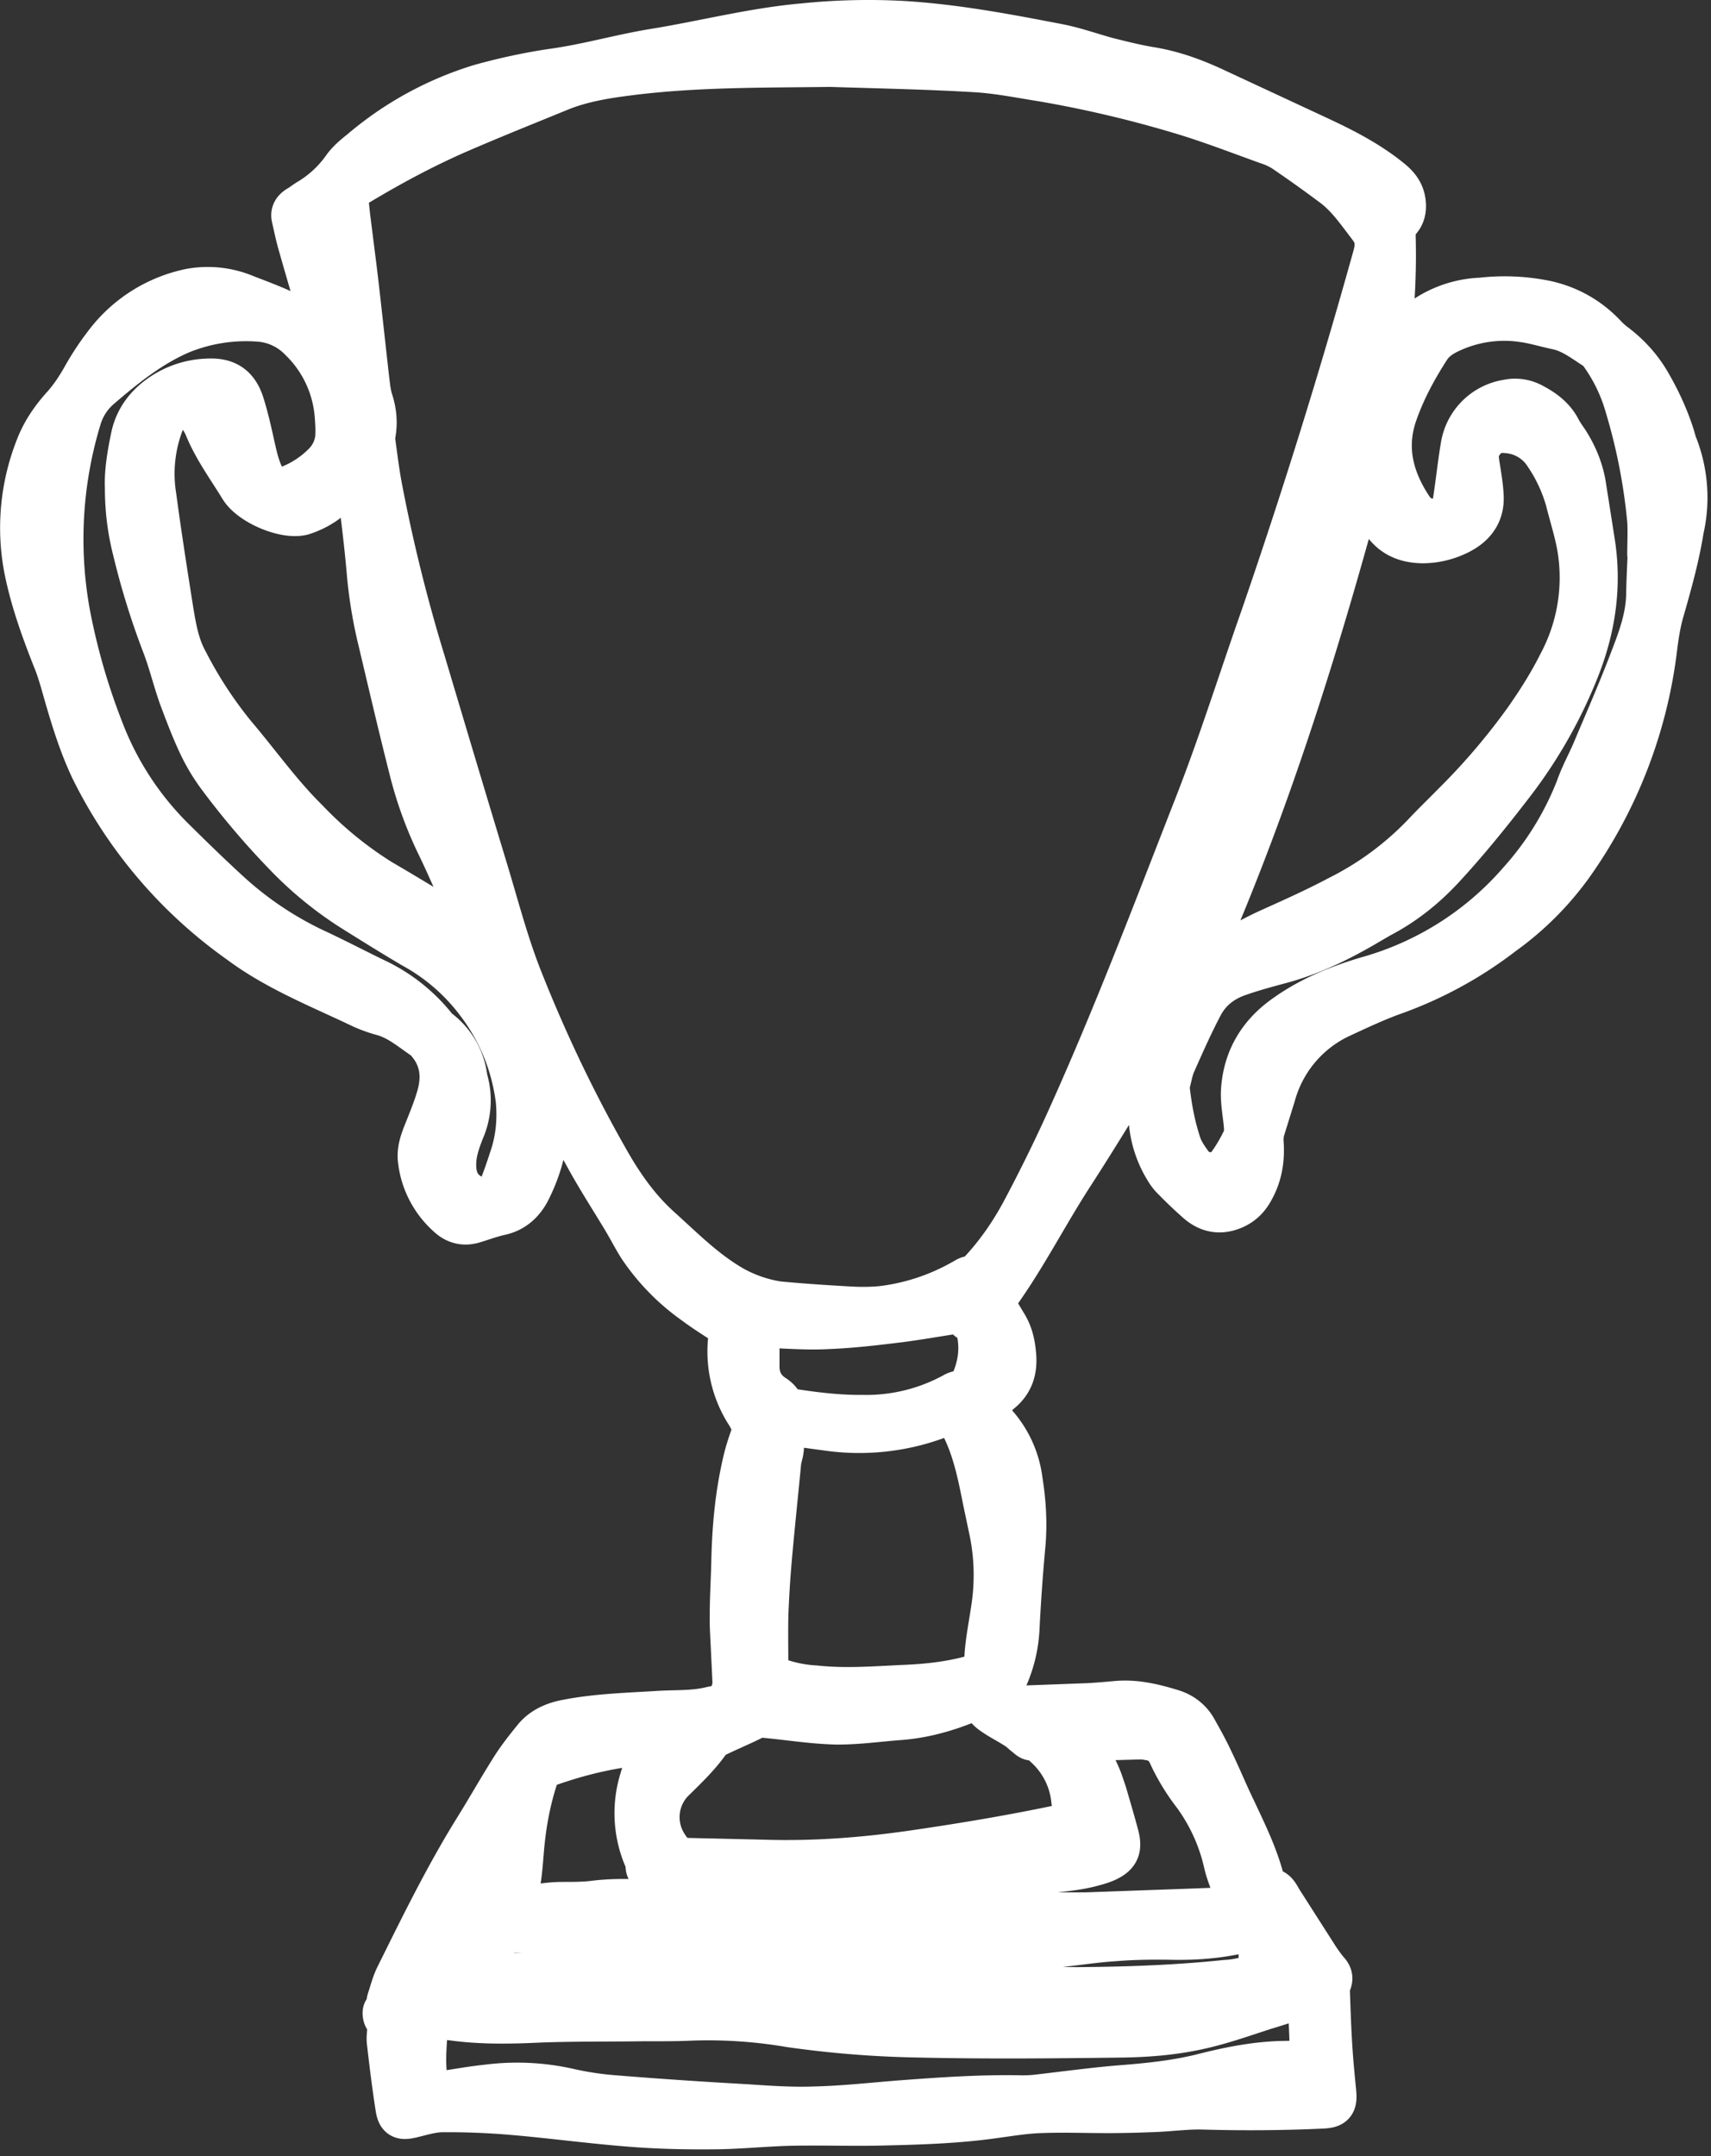 <svg viewBox="0 0 77 97" fill="none" xmlns="http://www.w3.org/2000/svg"><rect x="0" y="0" width="77" height="97" fill="#333333" stroke="none"/><path d="m44.62 58.58.63 1.05c.23.38.33.8.37 1.22.08.66-.04 1.24-.57 1.7-.31.26-.6.57-.91.88.1.1.17.2.25.27a4.62 4.62 0 0 1 1.53 2.89c.16 1 .22 2 .12 3a90.68 90.68 0 0 0-.26 3.7 6.14 6.14 0 0 1-.55 2.23c-.23.5-.07.94.41 1.23.09.04.2.08.29.08l2.97-.11c.44-.02.89-.06 1.33-.1.84-.08 1.65.11 2.44.35.47.13.84.4 1.08.8.27.48.54.96.77 1.46.35.72.65 1.46 1 2.18.44.94.9 1.87 1.2 2.88.09.3.17.64.56.79.16.07.26.31.37.48l1.63 2.55c.15.22.3.44.48.64.1.13.13.24.07.4a.88.88 0 0 0-.08.42c.03.9.06 1.78.12 2.67.04.6.1 1.21.16 1.82.06.59-.03.68-.6.7-1.76.08-3.53.09-5.29.04-.7-.02-1.42.08-2.13.11-.72.03-1.45.05-2.17.05-1 0-2.02-.04-3.02 0-.67.02-1.33.13-1.99.22-1.72.25-3.45.3-5.18.34-1.37.03-2.73-.02-4.1.01-1.18.03-2.36.16-3.54.16-1.23.01-2.46-.02-3.69-.12-1.77-.14-3.53-.38-5.3-.53a34.05 34.05 0 0 0-3.1-.12c-.47 0-.94.15-1.4.26-.44.1-.56.06-.63-.4-.15-.97-.27-1.94-.38-2.9-.03-.21.01-.42.02-.63.02-.17.07-.35-.14-.47-.06-.03-.1-.26-.05-.3.17-.15.12-.36.18-.53.11-.33.2-.69.35-1 1.12-2.26 2.23-4.53 3.56-6.67.56-.9 1.09-1.84 1.66-2.74.3-.47.65-.91 1-1.34.37-.44.89-.65 1.43-.75 1.39-.27 2.8-.3 4.2-.39.76-.04 1.54 0 2.3-.19.25-.06.51-.02.7-.26.22-.3.36-.62.34-.99l-.07-1.47c-.02-.49-.06-.98-.05-1.46 0-.8.05-1.6.07-2.4.03-1.5.16-2.97.49-4.42.1-.47.25-.92.41-1.36.08-.22.08-.4-.05-.58-.09-.12-.14-.27-.23-.39a5.13 5.13 0 0 1-.74-3.48c0-.1.02-.18.03-.27l-.01-.1c-.56-.37-1.12-.71-1.64-1.1a9.72 9.72 0 0 1-2.47-2.53c-.25-.4-.47-.83-.71-1.23-.56-.93-1.15-1.84-1.67-2.79-.61-1.1-1.16-2.24-1.74-3.36-.07-.14-.14-.29-.27-.42l.04.3a7.5 7.5 0 0 1-.59 4.82c-.27.61-.7 1.06-1.38 1.2-.4.09-.8.24-1.2.36-.42.12-.79.01-1.1-.29a3.9 3.9 0 0 1-1.28-2.52c-.03-.37.07-.7.2-1.04.22-.56.46-1.12.63-1.7.27-.89.2-1.74-.41-2.48-.06-.07-.1-.16-.18-.2-.6-.4-1.15-.89-1.87-1.1a6.4 6.4 0 0 1-.96-.34c-1.88-.9-3.83-1.66-5.52-2.92a20.8 20.8 0 0 1-6.63-7.77c-.6-1.27-.98-2.61-1.36-3.95-.1-.33-.2-.66-.33-.97-.52-1.31-1-2.64-1.28-4.02a9.8 9.8 0 0 1 .49-5.47c.27-.72.7-1.34 1.21-1.9.32-.36.58-.75.82-1.16.3-.54.64-1.08 1.02-1.57a6.36 6.36 0 0 1 3.84-2.46 4.34 4.34 0 0 1 2.44.26c1.14.44 2.28.85 3.27 1.59l.42.26-.05-.3c-.39-1.31-.78-2.62-1.15-3.93-.11-.38-.19-.78-.28-1.17-.05-.2.04-.33.21-.44.18-.1.34-.24.52-.34a5.2 5.2 0 0 0 1.54-1.44c.2-.28.48-.52.76-.74a15 15 0 0 1 5.38-2.95c1.08-.3 2.19-.54 3.3-.7 1.5-.21 2.95-.63 4.44-.88 2.26-.36 4.5-.95 6.78-1.15a28.6 28.6 0 0 1 4.44-.11c2.38.14 4.7.58 7.03 1.03.73.14 1.45.4 2.18.6.67.17 1.35.34 2.03.45 1 .17 1.92.51 2.82.93l4.75 2.21c1.13.53 2.23 1.1 3.2 1.9.3.25.51.53.56.92.04.3 0 .57-.2.8-.2.22-.26.49-.25.78a30.6 30.6 0 0 1-.32 5.32c-.02.09-.02.18-.02.35l.19-.26a4.84 4.84 0 0 1 4.1-2.58 9.2 9.2 0 0 1 2.96.14c1.03.24 1.9.75 2.61 1.51.12.13.26.25.4.36.6.45 1.1.98 1.5 1.63.47.79.86 1.62 1.14 2.5.05.16.08.32.15.47a6.4 6.4 0 0 1 .26 3.71c-.2 1.25-.54 2.46-.89 3.68-.16.56-.25 1.15-.32 1.74a21.2 21.2 0 0 1-3.8 9.72 13.46 13.46 0 0 1-3.05 3.03 17.9 17.9 0 0 1-4.85 2.66c-.85.3-1.67.69-2.49 1.07a5.55 5.55 0 0 0-2.97 3.54l-.5 1.61c-.04.18-.06.38-.04.57.05.75-.07 1.45-.44 2.1-.22.4-.52.67-.95.82-.57.2-1.05.06-1.48-.32-.35-.31-.7-.64-1.03-.98a1.98 1.98 0 0 1-.36-.45 4.83 4.83 0 0 1-.66-3.37c.05-.22.03-.45.03-.67v-1.4l-.1-.03c-1.19 1.9-2.34 3.83-3.56 5.71-1.23 1.9-2.23 3.92-3.6 5.74Zm-38.14-35.17-.03.45h.1l-.08-.44-.06-.44-.07.02.14.41Zm61.11 11.33-.19.18-3.4 3.56a7.6 7.6 0 0 1-.7.62 22.19 22.19 0 0 1-4.9 2.87l-1.62.72c-.07.03-.14.1-.21.14.14.04.26.03.37 0 1.12-.24 2.18-.67 3.2-1.19.78-.4 1.56-.84 2.3-1.32a9.78 9.78 0 0 0 1.54-1.2 37.87 37.87 0 0 0 3.55-4.14l.1-.2.24-.27a2.17 2.17 0 0 0-.07-.06l-.2.3Zm-30.21-31.83c-3.07.04-6.14 0-9.19.4-1.01.13-2.02.3-2.97.68-1.51.62-3.02 1.22-4.52 1.87-1.6.69-3.14 1.52-4.64 2.42-.35.22-.5.48-.46.88l.06.57.3 2.38c.2 1.65.37 3.3.56 4.96.04.32.07.65.17.96.15.46.2.92.13 1.4-.02.13-.05.27-.03.4.09.66.17 1.32.29 1.98a74.02 74.02 0 0 0 1.96 7.94c.94 3.15 1.88 6.3 2.84 9.46.48 1.59.9 3.2 1.5 4.74 1.1 2.79 2.38 5.5 3.86 8.11.67 1.2 1.42 2.3 2.46 3.23 1.04.94 2.03 1.94 3.27 2.65a6.13 6.13 0 0 0 2.04.7c1.05.1 2.12.17 3.18.23.5.03 1.01.03 1.51-.02a9.76 9.76 0 0 0 3.6-1.18c.13-.06.24-.16.36-.17.2-.02.33-.13.45-.25.77-.82 1.4-1.73 1.93-2.71a71.35 71.35 0 0 0 1.93-3.9c2.14-4.7 3.97-9.53 5.85-14.34 1.1-2.8 2-5.68 3-8.52a280.4 280.4 0 0 0 5.06-16.26c.14-.51.12-.9-.22-1.34-.5-.65-.96-1.33-1.61-1.83a59.81 59.81 0 0 0-2.24-1.6 3.12 3.12 0 0 0-.72-.34c-1.34-.48-2.67-1-4.03-1.4a52.6 52.6 0 0 0-6.09-1.43c-1.02-.16-2.04-.37-3.07-.43-2.18-.13-4.35-.17-6.53-.24Zm16.15 41.26.14-.1c1.09-.93 2.3-1.68 3.6-2.26 1-.45 2-.9 2.96-1.41a13.9 13.9 0 0 0 3.85-2.83c.45-.48.92-.93 1.38-1.4a29.75 29.75 0 0 0 3.25-3.82c.55-.79 1.07-1.61 1.5-2.47a8.24 8.24 0 0 0 .88-5.17c-.12-.75-.36-1.47-.54-2.2a7.1 7.1 0 0 0-.95-2.05 2.28 2.28 0 0 0-1.75-1.07c-.6-.08-1.02.16-1.3.7-.14.3-.1.58-.05.88.07.45.15.9.17 1.36.04.77-.37 1.29-1.03 1.62-.5.25-1.03.38-1.58.39-.88 0-1.55-.34-1.95-1.15a5.76 5.76 0 0 1-.7-2.04c-2.1 7.85-4.51 15.6-7.88 23.03Zm-47.81-22.23c-.03-.7.1-1.48.26-2.25.14-.7.51-1.26 1.05-1.7a3.87 3.87 0 0 1 2.34-.86c.8-.04 1.27.27 1.52 1.03.18.57.32 1.17.45 1.76.14.62.26 1.25.61 1.8.27.42.36.48.84.3a4.6 4.6 0 0 0 1.86-1.17 2 2 0 0 0 .53-1.11c.03-.35.01-.7-.02-1.06a5.35 5.35 0 0 0-1.62-3.43 2.9 2.9 0 0 0-1.9-.88 7.8 7.8 0 0 0-3.52.56c-1.39.6-2.55 1.54-3.69 2.52-.4.36-.67.78-.84 1.28a18.7 18.7 0 0 0-.53 8.88c.34 1.78.84 3.52 1.5 5.21a13.9 13.9 0 0 0 3.2 4.93c.85.84 1.71 1.68 2.6 2.49a15.53 15.53 0 0 0 3.95 2.6c.87.41 1.73.86 2.6 1.28a7.55 7.55 0 0 1 2.6 2.04c.05.07.11.14.18.2a3.1 3.1 0 0 1 1.25 2.17 3.34 3.34 0 0 1-.13 2.3c-.16.4-.31.82-.36 1.24-.12 1.12.33 1.7 1.3 1.95.22.06.4.03.52-.14.11-.13.22-.28.28-.44.17-.43.32-.87.46-1.3.3-.86.38-1.75.3-2.64a9.14 9.14 0 0 0-1.82-4.44 9.1 9.1 0 0 0-2.9-2.5c-.9-.53-1.78-1.08-2.66-1.63a16.28 16.28 0 0 1-2.97-2.4 35.61 35.61 0 0 1-3.06-3.58 8.52 8.52 0 0 1-.89-1.48c-.33-.7-.6-1.42-.87-2.14-.28-.79-.47-1.6-.77-2.37a34.02 34.02 0 0 1-1.3-4.2c-.23-.9-.35-1.81-.35-2.82Zm68.53 3h-.02c0-.5.03-1 0-1.51a26.28 26.28 0 0 0-1-5.14 7.67 7.67 0 0 0-1.1-2.32c-.08-.11-.15-.24-.26-.3-.57-.36-1.11-.8-1.8-.94-.52-.11-1.03-.27-1.56-.34a5.78 5.78 0 0 0-3.29.5c-.36.17-.7.39-.93.74-.62.96-1.16 1.96-1.53 3.05-.5 1.53-.12 2.9.72 4.18.18.27.41.47.74.54.8.18 1.14-.03 1.26-.85.13-.82.21-1.64.35-2.46a2.41 2.41 0 0 1 2.02-2.02 1.6 1.6 0 0 1 1.04.13c.51.26.97.58 1.25 1.1.1.2.23.38.36.57.38.59.65 1.23.77 1.92l.4 2.55c.32 1.96.05 3.85-.66 5.67a21.33 21.33 0 0 1-2.95 5.22c-1 1.3-2.03 2.58-3.16 3.8-.81.87-1.72 1.6-2.79 2.16l-.5.29c-1.26.75-2.58 1.4-4 1.78-.67.18-1.34.36-2 .6-.68.26-1.21.7-1.55 1.33-.45.85-.84 1.73-1.23 2.61-.13.28-.18.6-.26.9a.74.74 0 0 0-.03.26c.1.89.26 1.76.55 2.6.13.34.36.65.58.95.1.12.28.2.44.26.47.16.9.04 1.2-.34.27-.36.5-.77.7-1.18.08-.15.08-.36.07-.55-.04-.56-.17-1.13-.13-1.68.1-1.4.77-2.5 1.92-3.3 1.12-.8 2.36-1.3 3.66-1.69a14.1 14.1 0 0 0 6.88-4.35 13.8 13.8 0 0 0 2.6-4.22c.2-.58.51-1.13.75-1.7.59-1.4 1.2-2.79 1.73-4.2.34-.88.66-1.78.69-2.75.01-.62.04-1.24.07-1.87Zm-58.2-3.8c-.3.33-.5.57-.73.8a3.7 3.7 0 0 1-1.72 1.14c-.76.2-2.28-.43-2.73-1.15-.55-.9-1.18-1.75-1.58-2.73-.12-.3-.33-.56-.52-.82-.13-.18-.33-.23-.55-.23-.43 0-.67.25-.84.62a6.42 6.42 0 0 0-.44 3.57c.23 1.72.5 3.44.77 5.15.13.77.26 1.55.65 2.26a18.8 18.8 0 0 0 2.18 3.34c1.08 1.27 2.05 2.65 3.25 3.83a17.04 17.04 0 0 0 3.33 2.72c.88.51 1.75 1.04 2.63 1.57l2.15 1.31c-.28-.54-.6-1.11-.87-1.7-.43-.9-.82-1.84-1.26-2.75a17.51 17.51 0 0 1-1.23-3.33c-.5-1.96-.96-3.94-1.43-5.92a20.51 20.51 0 0 1-.51-3.11c-.08-.93-.19-1.86-.3-2.78-.06-.56-.16-1.12-.26-1.78Zm3.14 69.6c-.06 1.04-.2 2-.02 2.99.08.46.18.53.66.45.69-.1 1.38-.23 2.06-.3 1.23-.16 2.45-.11 3.67.16.7.16 1.43.27 2.14.32 1.97.16 3.93.29 5.9.4 1.03.07 2.07.14 3.1.1 1.26-.03 2.51-.17 3.77-.27 1.84-.14 3.69-.27 5.54-.23a6 6 0 0 0 .8-.05c1.2-.14 2.38-.3 3.57-.4 1.3-.1 2.6-.23 3.87-.56 1.2-.3 2.4-.53 3.63-.54.4 0 .79-.08 1.18-.13-.03-.74-.04-1.42-.09-2.1-.02-.28-.12-.56-.19-.87-.65.22-1.26.42-1.86.6-.9.29-1.8.61-2.72.83-1.2.29-2.42.4-3.65.42-3.07.04-6.13.07-9.2 0a46.44 46.44 0 0 1-5.79-.46 21.93 21.93 0 0 0-4.47-.3c-.78.04-1.57.02-2.35.03-1.51.02-3.02 0-4.53.06-1.28.06-2.55.08-3.81-.09-.38-.05-.77-.04-1.21-.06Zm15.52-26.7c.07.13.1.25.18.32.32.27.33.62.26.98-.03.13-.07.26-.09.4-.14 1.48-.3 2.97-.43 4.46a49.9 49.9 0 0 0-.15 2.44c-.02.9 0 1.81 0 2.73a6 6 0 0 0 2.21.55c1.38.15 2.75.03 4.13-.03 1.08-.05 2.15-.18 3.2-.5.35-.1.38-.1.37-.48 0-.83.18-1.65.3-2.47a9.9 9.9 0 0 0-.05-3.45l-.32-1.52c-.25-1.26-.5-2.5-1.15-3.63-.07-.13-.1-.3-.15-.46a10.1 10.1 0 0 1-5.8.88c-.63-.08-1.26-.18-1.9-.25-.17-.02-.37-.13-.61.04Zm9.6 12.11c-.3.14-.54.27-.78.37-.98.4-1.99.68-3.05.76-.95.07-1.91.21-2.87.2-1.07-.03-2.12-.2-3.18-.3a.93.93 0 0 0-.55.09c-.54.27-1.1.5-1.65.77a1 1 0 0 0-.37.3c-.44.62-.98 1.14-1.52 1.67a2.37 2.37 0 0 0-.41 2.97c.22.37.5.7 1 .7l3.46.08c2.24.07 4.47-.1 6.69-.42 2.34-.34 4.67-.73 6.99-1.23l.34-.1c-.03-.35-.05-.69-.1-1.02a3.8 3.8 0 0 0-1.2-2.42c-.19-.17-.36-.39-.67-.37-.07 0-.15-.08-.22-.14-.15-.11-.28-.25-.44-.35-.33-.22-.7-.4-1.02-.62-.3-.2-.57-.45-.46-.94Zm3.83 2.1c.14.13.2.2.27.25.56.43.89 1.02 1.13 1.67l.17.5c.19.65.38 1.29.55 1.93.15.59 0 .85-.56 1.09a4 4 0 0 1-.5.16c-.6.17-1.22.23-1.84.3-2.23.25-4.47.49-6.68.9-1.1.2-2.2.31-3.32.22-.88-.07-1.77-.16-2.65-.27-1.07-.13-2.15-.26-3.2-.45-.65-.12-1.26-.37-1.92-.27l-.1-.01c-.2-.05-.35-.12-.34-.38a.77.77 0 0 0-.09-.33 5.08 5.08 0 0 1-.18-3.49 2.9 2.9 0 0 1 .94-1.47l.38-.36-1.4.18c-1.38.13-2.73.46-4.05.92a.97.97 0 0 0-.66.7c-.3.93-.48 1.89-.58 2.86-.09.89-.1 1.78-.4 2.64-.06.15-.03.33-.05.55a6.3 6.3 0 0 1 2.28-.43c.45 0 .9 0 1.34-.05 1.15-.15 2.3-.07 3.45.04 2.22.23 4.43.3 6.66.26 1.1-.01 2.2-.04 3.28.03 1.8.12 3.61.24 5.42.2.93-.02 1.86-.01 2.8-.01h.57l5.02-.18c.46-.02.92-.03 1.38-.07.18-.01.36-.07.58-.11-.08-.23-.13-.4-.2-.56-.15-.46-.36-.91-.47-1.39a8.33 8.33 0 0 0-1.43-3.13 9.35 9.35 0 0 1-1.04-1.7c-.21-.5-.52-.73-1-.8a2.05 2.05 0 0 0-.4-.04l-3.16.09Zm8.6 8.46c-.28.04-.54.07-.78.13-1.1.27-2.21.35-3.35.32-.82-.01-1.65 0-2.48.07-.84.05-1.68.19-2.52.27a27.9 27.9 0 0 1-4.75 0c-1.65-.11-3.31-.16-4.96-.35-1.75-.2-3.5-.3-5.27-.28-.53.01-1.07-.03-1.6-.04l-3.77.01-2.13.02c-.82 0-1.63-.02-2.45-.03h-.48c-.04.7-.08 1.34-.1 2l.13.04c.86-.02 1.72-.03 2.58-.07 1.24-.06 2.48-.19 3.72-.22 1.91-.04 3.82-.04 5.73-.04a132.1 132.1 0 0 1 9.83.64c1.57.2 3.13.33 4.7.31 2.12-.02 4.24-.1 6.35-.32a4.57 4.57 0 0 0 1.54-.35c.02-.2.06-.4.06-.59v-1.52Zm5.32-73.2h-.14a300.33 300.33 0 0 1-13.83 38.41c.13-.13.23-.27.32-.41 1.2-1.98 2.41-3.95 3.59-5.95.5-.84.95-1.71 1.35-2.6a96.5 96.5 0 0 0 1.82-4.25c1.64-4.16 3.02-8.4 4.27-12.69a79.12 79.12 0 0 0 2.43-10.57c.1-.64.13-1.29.2-1.93Zm-18.47 49.07c.42-.77.65-1.62.48-2.56a.93.93 0 0 0-.41-.65c-.15-.1-.27-.25-.45-.4l-.2.03c-.84.13-1.69.28-2.54.39-1.07.13-2.14.26-3.22.3-.87.05-1.74-.02-2.61-.05-.33 0-.38 0-.48.33-.04.14-.07.29-.08.43v1.07c0 .58.24 1.04.72 1.35.23.15.37.32.4.58 1.22.2 2.4.36 3.6.35a8.23 8.23 0 0 0 4.18-1.03c.15-.08.35-.08.61-.13Zm-24.36 27.37.35.05 2.4.06c2.28 0 4.56-.02 6.84 0 1.8.02 3.59.04 5.37.14 1.41.07 2.82.07 4.22.03.74-.01 1.48-.06 2.22-.03.88.04 1.75 0 2.62-.09.84-.08 1.68-.1 2.52.05.59.1 1.17.2 1.76.27 1.93.21 3.85.15 5.76-.18.66-.11 1.33-.28 2-.43-1.6.05-3.19.11-4.76.21-1.98.13-3.94 0-5.9-.2-.86-.1-1.7-.22-2.56-.3-.83-.06-1.66-.09-2.49-.14-1.56-.09-3.13-.22-4.7-.27-1.4-.05-2.81-.04-4.22 0-1.7.04-3.4.14-5.1.21-1.16.05-2.31.1-3.47.13-.53.01-.65-.15-.62-.67l.1-2.26c.01-.13.02-.27.05-.4l.94-3.52.07-.36-.09-.03c-.18.42-.39.83-.54 1.26a24.93 24.93 0 0 1-1.7 3.67c-.4.72-.77 1.47-.99 2.28-.04.16-.05.34-.08.52Zm-9.98-57.56a6.6 6.6 0 0 0 1.14 2.27 33.8 33.8 0 0 0 3.7 4.16c.26.25.54.51.84.71 1.24.82 2.47 1.64 3.74 2.4 1.15.7 2.24 1.45 3.07 2.53.78.99 1.37 2.07 1.77 3.26.3.91.46 1.84.37 2.8l-.15 1.5c.3-.91.4-1.76.27-2.62-.13-.86-.3-1.72-.44-2.59a6.15 6.15 0 0 0-3.26-4.62c-.78-.43-1.55-.87-2.31-1.34-.87-.53-1.75-1.06-2.56-1.68a23.25 23.25 0 0 1-3.94-3.97l-2.24-2.81Zm23.33-30.09.02.1h.42c3.38.01 6.76-.09 10.13.1.8.06 1.6.14 2.38.24 2.3.3 4.54.87 6.77 1.44.99.25 1.94.64 2.9.96l.42.14.03-.08c-.58-.28-1.16-.57-1.76-.84a7.42 7.42 0 0 0-1.85-.6c-1-.16-2-.38-2.97-.71a12.8 12.8 0 0 0-1.72-.45c-1.16-.22-2.33-.39-3.5-.6a26.76 26.76 0 0 0-5.3-.41c-1.62.02-3.22.2-4.81.49-.39.06-.77.15-1.15.22Zm-10.98 38.27c-1.36-5.05-3.04-10-4.37-15.04 0 .5.02.99.12 1.46a97.62 97.62 0 0 0 1.91 8.13c.53 1.86 1.47 3.56 2.24 5.32.02.05.06.08.1.13Zm26.87 42.08c-1.53.29-3 .6-4.5.84-1.5.25-3 .5-4.51.65-1.48.16-2.97.2-4.51.31l1.5.17c1.05.11 2.1.16 3.14 0 1.67-.23 3.34-.5 5-.72 1.02-.14 2.03-.23 3.05-.35l.88-.12-.05-.78Zm-33.48-73.66c-.36.24-.65.46-.96.65-.2.13-.25.28-.18.49.1.34.23.67.33 1.01l1.25 4.49c.06.23.13.42.43.55l-.87-7.2v.01Zm19.45 55.76c-.13.44-.26.8-.35 1.17a24.28 24.28 0 0 0-.51 5c-.01.65-.07 1.3-.05 1.95.01.8.09 1.58.14 2.42.08-.07.15-.1.15-.13.13-3.42.21-6.84.77-10.23 0-.03-.06-.07-.16-.18Zm25 29.38-.1-.85c-1.03.07-2.02.1-2.99.23-.95.14-1.9.4-2.84.6 1.97.14 3.93.23 5.94.02Zm15.39-69.36.1.02c.1-.7.23-1.42.3-2.14.05-.4.07-.81-.03-1.2a14.7 14.7 0 0 0-1.33-3.61l-.23-.3c.65 2.44 1.3 4.77 1.19 7.23Zm-27.93 52.64c.17.2.4.21.6.21.94 0 1.87-.04 2.8-.05.47 0 .95-.01 1.42.04.72.08 1.22.4 1.53 1.15.3.7.8 1.33 1.2 2l.1-.06c-.42-.92-.76-1.89-1.37-2.71a1.26 1.26 0 0 0-.6-.43 6.38 6.38 0 0 0-2.4-.37c-1.05.09-2.12.12-3.18.18-.03 0-.05.02-.1.04Zm-44.7-50.51a24.6 24.6 0 0 1 .42-7.14c-1.03 1.27-1.41 5.11-.41 7.14Zm35.45 59.52c.94.33 9.34.9 11.23.3-.85-.02-1.7-.05-2.56-.02-2.04.06-4.08 0-6.12-.16-.85-.08-1.7-.09-2.55-.12Zm19.87.02-.1.02c-.23.91.02 1.87-.23 2.8l1.76-.55-1.43-2.27Zm15.8-54.81c-.16.4-.32.79-.49 1.17-.48 1.1-.99 2.19-1.45 3.3-.28.67-.6 1.32-1 1.92-.37.54-.77 1.06-1.15 1.58l-.17.27c1.68-1.45 4.22-6.35 4.27-8.24Zm-31.54 44.82c-1.35.04-2.77.1-4.19.1-.6 0-1.2-.08-1.8-.17-.46-.07-.92-.22-1.4-.34l-.05.5c1.64.5 6.19.41 7.44-.09Zm3.65-6.58c.08-.96.12-1.92-.04-2.88a4.79 4.79 0 0 0-.88-2.33l-.3-.33-.08.05c.63 1.79.86 3.66 1.3 5.49Zm13.52-63.18-.06.08c.3.22.63.43.93.66a9.83 9.83 0 0 1 1.71 1.6c.24.29.45.6.7.93l.17-.4c.24-.56.23-.62-.24-1-.97-.8-2.08-1.34-3.2-1.87Zm-42.18 38.14.03-.08-.22-.13c-.81-.4-1.61-.82-2.43-1.2a14.61 14.61 0 0 1-3.53-2.2c-1.15-1.01-2.24-2.08-3.35-3.12l-.33-.3a1 1 0 0 0 .24.43 24.58 24.58 0 0 0 3.35 3.18c1.07.85 2.2 1.6 3.46 2.15.64.28 1.26.59 1.9.88l.88.39Zm-6.43-31.04c-1.06-.38-2.06-.14-3.03.33-.94.45-2 1.43-2.14 1.97 1.54-1.23 3.2-2.14 5.17-2.3Zm36.55 77.28v-.12c-1.04-.2-2.06-.38-3.12-.3-.87.08-1.74.12-2.62.15-.8.02-1.62 0-2.43 0-.12 0-.23.02-.34.03v.09l8.5.15Zm-23.8-86.87c-2.16.36-5.17 1.8-6.06 2.81 1-.5 1.97-1.02 2.98-1.48 1.01-.47 2.05-.89 3.08-1.33Zm-14.06 13.54c.21.29.4.5.54.74.16.25.27.52.4.79.17.32.32.64.5.95.1.18.23.35.36.53a6.27 6.27 0 0 0-.2-1.34c-.08-.39-.2-.77-.32-1.15-.12-.37-.4-.54-.78-.55l-.5.03Zm9.5 72.2c.24-.68.41-1.3.68-1.89.47-1 1-1.95 1.48-2.93.16-.32.29-.64.43-.96-.1 0-.13.04-.16.09l-2.72 5.33c-.05.1-.06.22-.09.36h.37Zm.24 4.54c-.44-1.25-.2-2.5-.19-3.77l-.37.03c-.26 1.3.01 2.55.23 3.82l.33-.08Zm37.85-44.98.23-.71a6.32 6.32 0 0 1 1.54-2.46l.5-.48c-1.56.7-2.49 2.14-2.27 3.65Zm-6.9 33.53c-.12-1-.76-2.91-1.12-3.33.47 1.13.3 2.36.55 3.58l.57-.25Zm-25.43-4.16.38-.11c1.27-.45 2.57-.78 3.92-.9.35-.03.69-.1 1.04-.16a5.4 5.4 0 0 0-.9 0c-.95.1-1.9.18-2.86.29a2.1 2.1 0 0 0-1.57.88Zm-3.83-29.67-.8 2.1c-.34.84-.1 1.57.4 2.25-.22-.76-.29-1.2-.17-1.73.1-.43.25-.85.4-1.26.16-.43.25-.85.17-1.36Zm33.7 4.19c.3.42.59.53.97.43.52-.15.9-.69.96-1.41-.48.64-1.02 1.12-1.93.98Zm-9.44 6.6c.04.77-.05 1.52-.26 2.28.22-.2.48-.4.53-.64.12-.56.08-1.14-.27-1.65Zm-13.08-1.86c.12-.25-.02-.35-.16-.47l-1.76-1.56a14.2 14.2 0 0 0-.25-.22c.55.92 1.34 1.6 2.17 2.25Zm24.05 25.01-.06.02c0 .06 0 .14.02.2l.58 1.72c.05.17.14.34.16.51.02.18-.02.36-.03.58l.44-.06-1.11-2.96Zm7.55-59.58c-.58-.66-.85-1.48-1.17-2.27.18.87.42 1.7 1.17 2.27Zm-9.93 21.86-.09-.06c-.38.44-.7.9-.71 1.52l.09.04.7-1.5Zm-20.04 13.52c-.4-.4-.86-.47-1.29-.63.53.51.9.7 1.3.63Zm34.63-40.27-.01.09c.25.07.5.13.75.22l.69.27c-.4-.38-.82-.73-1.43-.58Zm-37.03 59.94c-.68.33-1.15.83-1.16 1.15l1.16-1.15Zm-5.72 16.03a4.4 4.4 0 0 0-2.15-.2l2.15.2Zm-11.87-72.14c.6-.04 1.01-.42 1.4-.83l-1.4.83Zm15.07 63.72v-.12l-1.54.08a.3.3 0 0 0 0 .04h1.55Zm-12.93-65.4c.5-.39.54-.5.35-.85l-.35.84Zm18.28 54.81c.05.26-.22.52-.03.87.12-.34.22-.59.03-.87Zm-11.16 9.61c-.28.6-.3.78-.12 1.04l.12-1.04Zm30.95 1.32h-.01.18-.17Zm-19.35-23.37.08-.06-.24-.26-.05.04.2.27Z" fill="#fff" stroke="#fff" stroke-width="2" stroke-miterlimit="10" stroke-linejoin="round"/></svg>